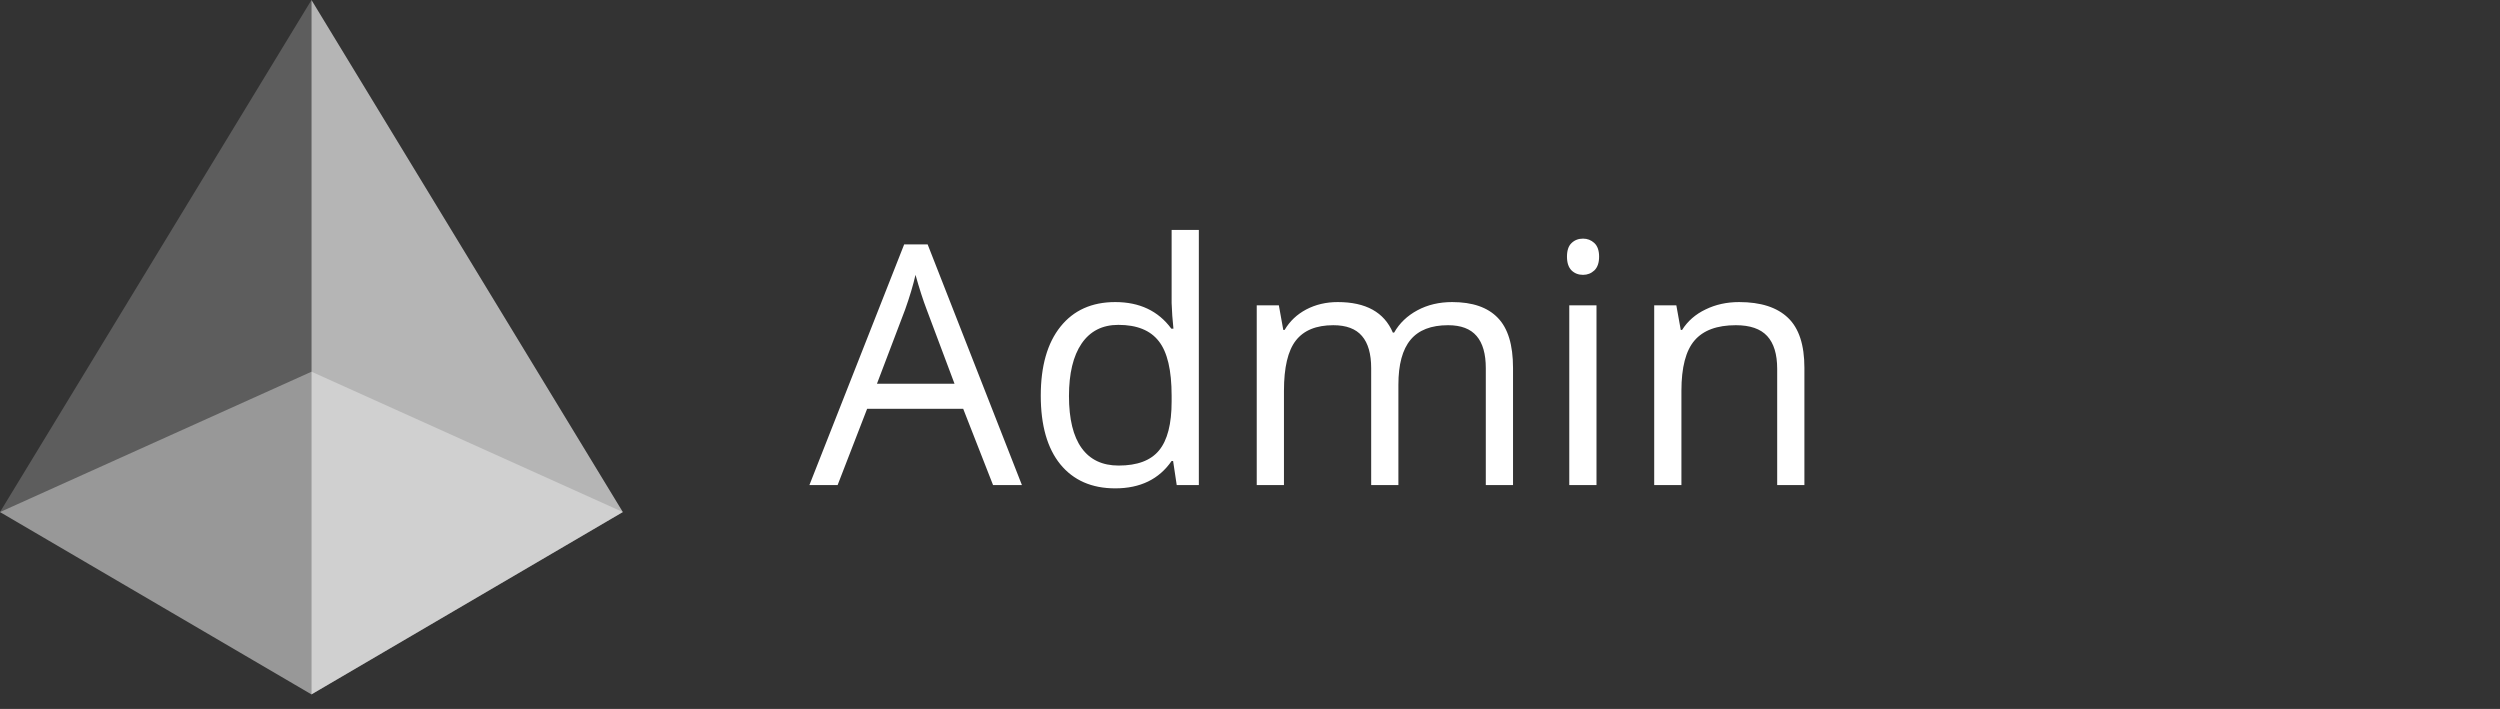 <svg width="134" height="38" viewBox="0 0 134 38" fill="none" xmlns="http://www.w3.org/2000/svg">
<rect x="0" y="0" width="134" height="38" fill="#333333" stroke="none"/>
<g opacity="0.6">
<path opacity="0.6" d="M16.695 19.923L0 27.446L16.695 37.219L33.384 27.446L16.695 19.923Z" fill="white"/>
</g>
<g opacity="0.45">
<path opacity="0.45" d="M0 27.446L16.695 37.219V0L0 27.446Z" fill="white"/>
</g>
<g opacity="0.8">
<path opacity="0.8" d="M16.695 0V37.219L33.384 27.446L16.695 0Z" fill="white"/>
</g>
<path d="M53.228 26L51.628 21.913H46.478L44.896 26H43.384L48.464 13.098H49.721L54.775 26H53.228ZM51.162 20.568L49.668 16.587C49.475 16.083 49.276 15.465 49.071 14.732C48.942 15.295 48.757 15.913 48.517 16.587L47.005 20.568H51.162ZM62.878 24.708H62.799C62.125 25.686 61.117 26.176 59.776 26.176C58.516 26.176 57.535 25.745 56.831 24.884C56.134 24.023 55.785 22.798 55.785 21.21C55.785 19.622 56.137 18.389 56.84 17.51C57.543 16.631 58.522 16.191 59.776 16.191C61.082 16.191 62.084 16.666 62.782 17.615H62.896L62.834 16.921L62.799 16.244V12.324H64.258V26H63.072L62.878 24.708ZM59.96 24.954C60.956 24.954 61.677 24.685 62.122 24.145C62.574 23.601 62.799 22.725 62.799 21.518V21.21C62.799 19.845 62.571 18.872 62.114 18.292C61.662 17.706 60.939 17.413 59.943 17.413C59.087 17.413 58.431 17.747 57.974 18.415C57.523 19.077 57.297 20.015 57.297 21.227C57.297 22.458 57.523 23.387 57.974 24.014C58.425 24.641 59.087 24.954 59.96 24.954ZM79.639 26V19.733C79.639 18.966 79.475 18.392 79.147 18.011C78.819 17.624 78.309 17.431 77.618 17.431C76.709 17.431 76.038 17.691 75.605 18.213C75.171 18.734 74.954 19.537 74.954 20.621V26H73.495V19.733C73.495 18.966 73.331 18.392 73.003 18.011C72.675 17.624 72.162 17.431 71.465 17.431C70.551 17.431 69.88 17.706 69.453 18.257C69.031 18.802 68.82 19.698 68.82 20.946V26H67.361V16.367H68.547L68.784 17.686H68.855C69.13 17.217 69.517 16.851 70.015 16.587C70.519 16.323 71.081 16.191 71.703 16.191C73.208 16.191 74.193 16.736 74.656 17.826H74.726C75.013 17.322 75.429 16.924 75.974 16.631C76.519 16.338 77.14 16.191 77.837 16.191C78.927 16.191 79.742 16.473 80.281 17.035C80.826 17.592 81.098 18.485 81.098 19.716V26H79.639ZM85.572 26H84.113V16.367H85.572V26ZM83.99 13.757C83.99 13.423 84.072 13.18 84.236 13.027C84.4 12.869 84.605 12.79 84.851 12.79C85.085 12.79 85.287 12.869 85.457 13.027C85.627 13.185 85.712 13.429 85.712 13.757C85.712 14.085 85.627 14.331 85.457 14.495C85.287 14.653 85.085 14.732 84.851 14.732C84.605 14.732 84.4 14.653 84.236 14.495C84.072 14.331 83.99 14.085 83.99 13.757ZM95.257 26V19.769C95.257 18.983 95.078 18.398 94.721 18.011C94.364 17.624 93.804 17.431 93.042 17.431C92.034 17.431 91.296 17.703 90.828 18.248C90.359 18.793 90.124 19.692 90.124 20.946V26H88.665V16.367H89.852L90.089 17.686H90.159C90.458 17.211 90.877 16.845 91.416 16.587C91.955 16.323 92.556 16.191 93.218 16.191C94.378 16.191 95.251 16.473 95.837 17.035C96.423 17.592 96.716 18.485 96.716 19.716V26H95.257Z" fill="white"/>
</svg>
